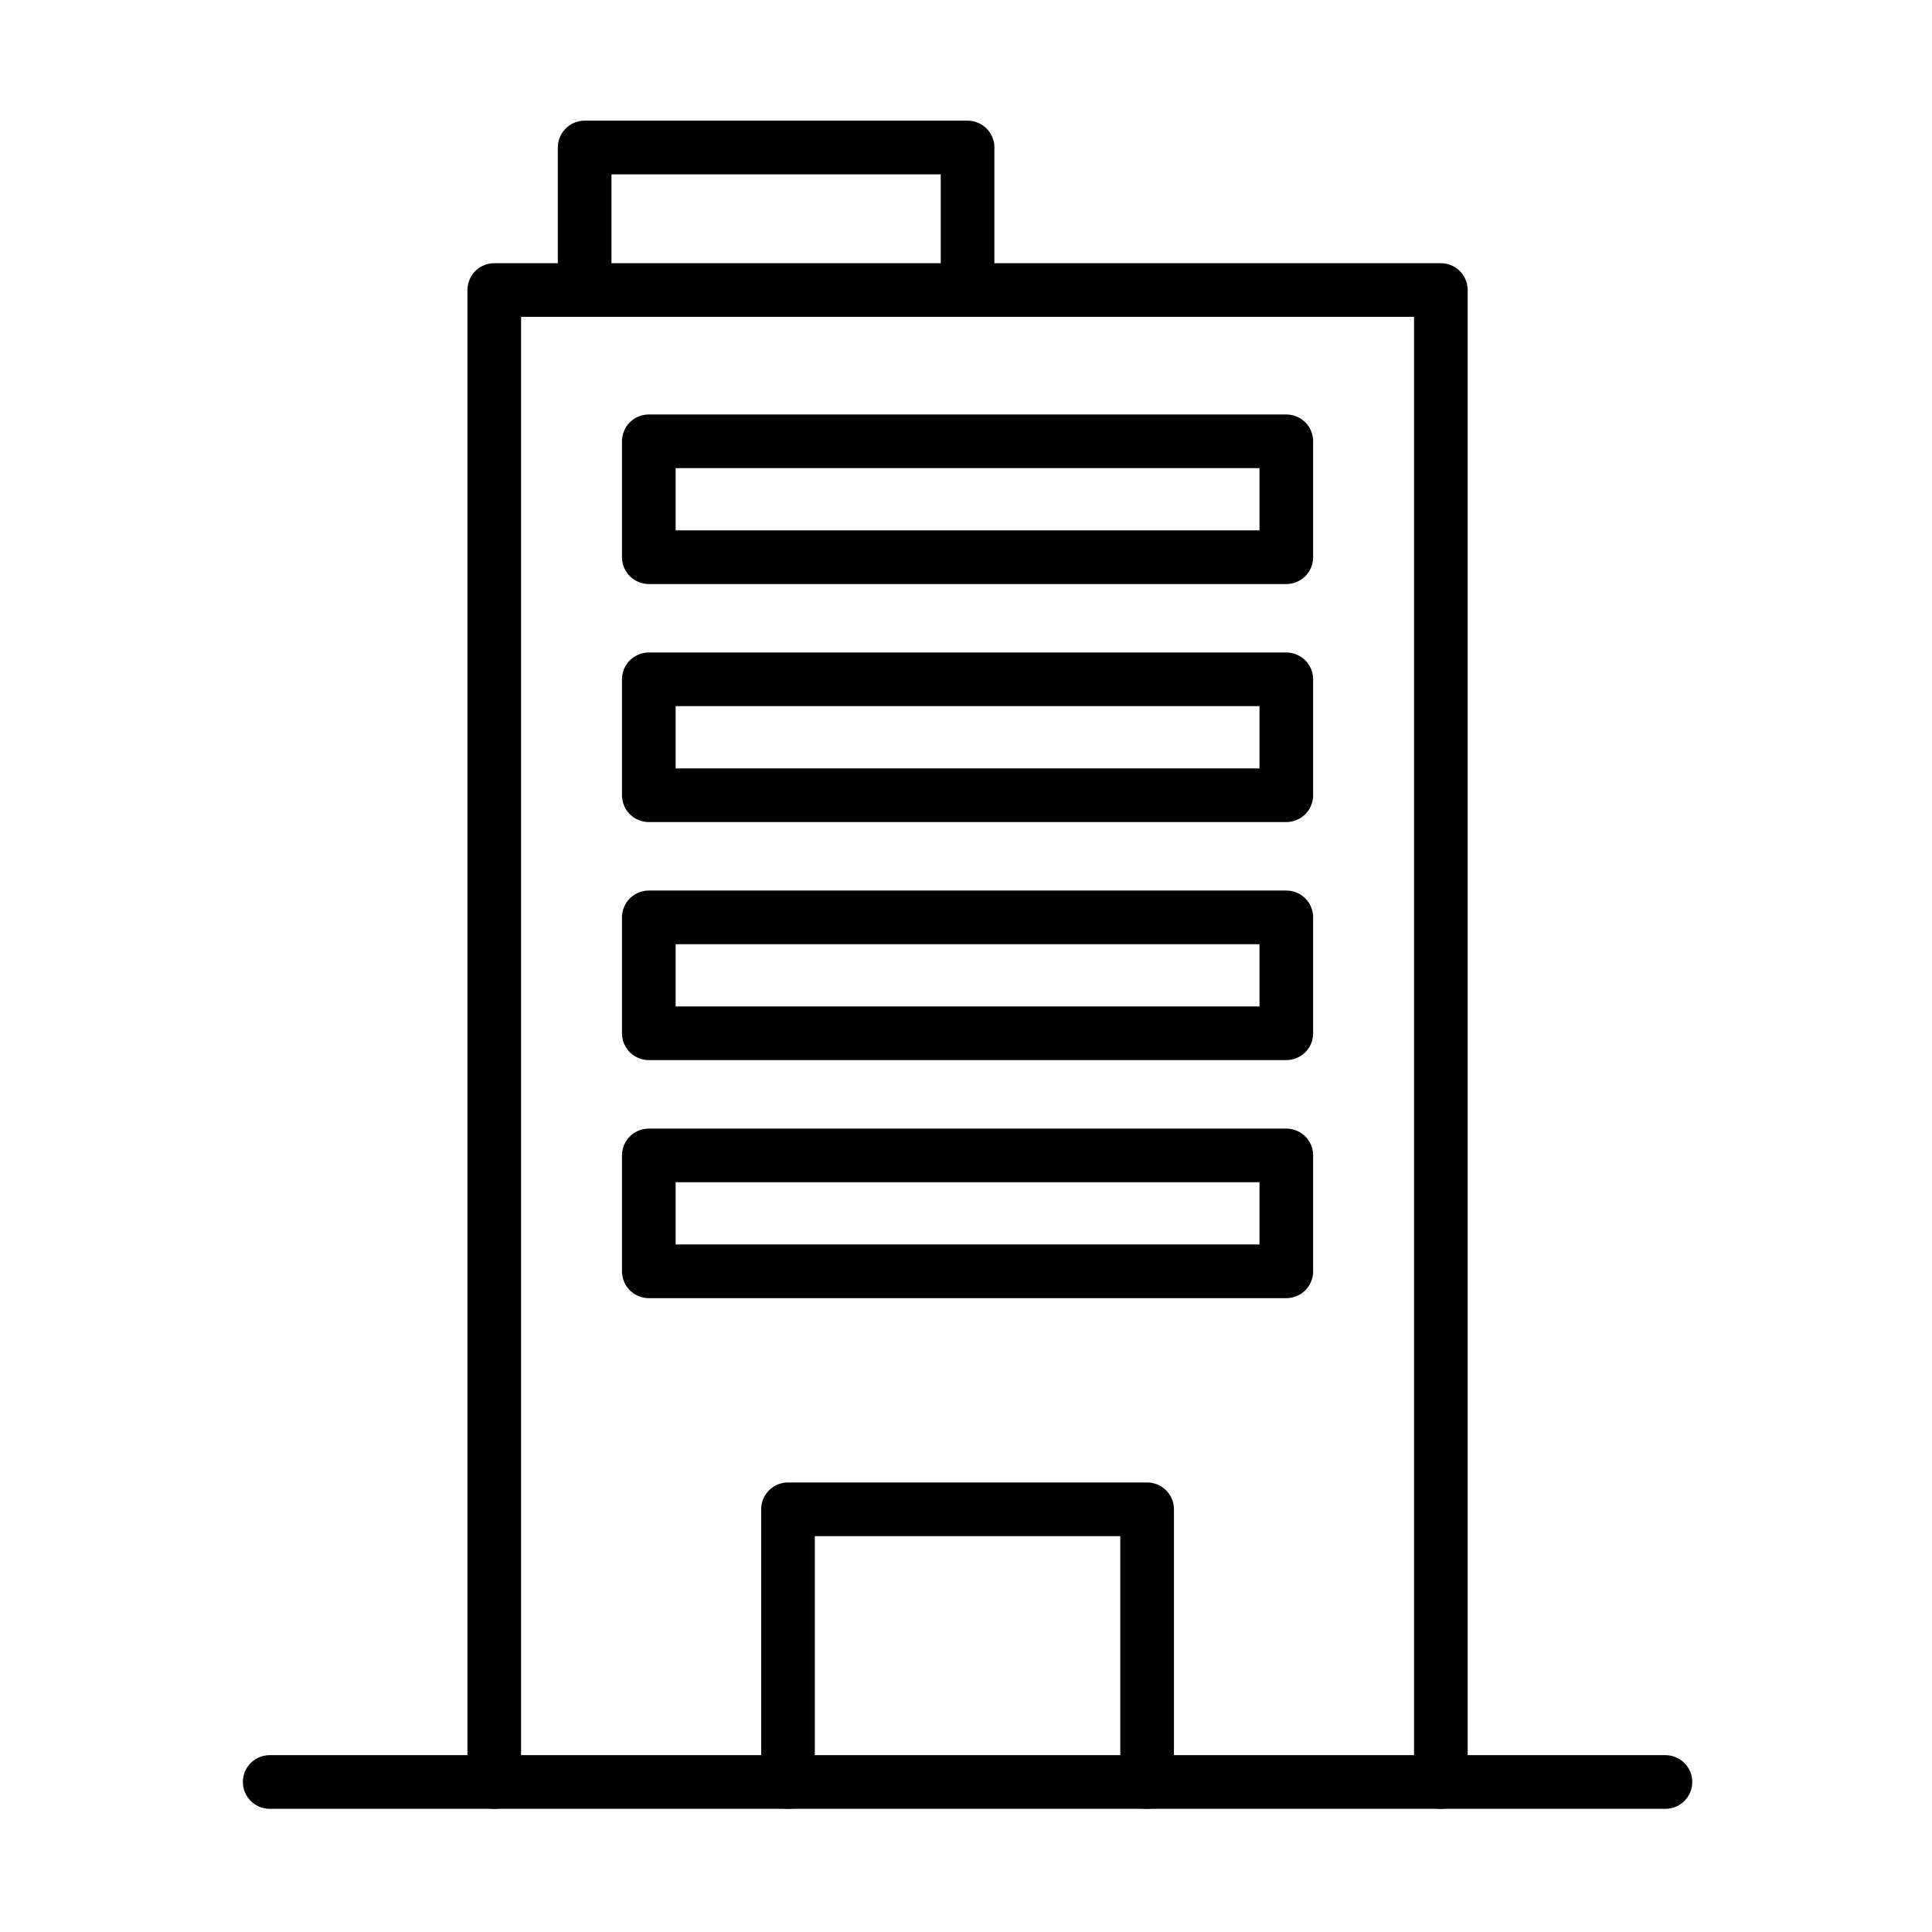 <?xml version="1.0" encoding="UTF-8" standalone="no"?>
<!DOCTYPE svg PUBLIC "-//W3C//DTD SVG 1.1//EN" "http://www.w3.org/Graphics/SVG/1.1/DTD/svg11.dtd">
<svg width="100%" height="100%" viewBox="0 0 800 800" version="1.1" xmlns="http://www.w3.org/2000/svg" xmlns:xlink="http://www.w3.org/1999/xlink" xml:space="preserve" xmlns:serif="http://www.serif.com/" style="fill-rule:evenodd;clip-rule:evenodd;stroke-linecap:round;stroke-linejoin:round;stroke-miterlimit:1;">
    <g transform="matrix(1,0,0,1,-1159,-1950)">
        <g transform="matrix(2.02,0,0,2.02,872.216,1393.69)">
            <rect x="142.327" y="275.741" width="396.011" height="396.011" style="fill:none;"/>
            <g transform="matrix(0.495,0,0,0.495,-430.923,-111.979)">
                <rect x="1426.05" y="965.333" width="264" height="48" style="fill:none;stroke:black;stroke-width:22.22px;"/>
            </g>
            <g transform="matrix(0.495,0,0,0.495,-430.923,-63.184)">
                <rect x="1426.05" y="965.333" width="264" height="48" style="fill:none;stroke:black;stroke-width:22.22px;"/>
            </g>
            <g transform="matrix(0.495,0,0,0.495,-430.923,-14.389)">
                <rect x="1426.05" y="965.333" width="264" height="48" style="fill:none;stroke:black;stroke-width:22.22px;"/>
            </g>
            <g transform="matrix(0.495,0,0,0.495,-430.923,34.407)">
                <rect x="1426.05" y="965.333" width="264" height="48" style="fill:none;stroke:black;stroke-width:22.22px;"/>
            </g>
            <g transform="matrix(0.495,0,0,0.495,-431.759,-675.845)">
                <path d="M1363.74,2659.66L1363.74,2041.82L1755.74,2041.82L1755.74,2659.66" style="fill:none;stroke:black;stroke-width:22.22px;"/>
            </g>
            <g transform="matrix(0.495,0,0,0.495,-431.759,-675.845)">
                <path d="M1401.17,2041.82L1401.17,1982.79L1559.74,1982.79L1559.74,2041.82" style="fill:none;stroke:black;stroke-width:22.22px;"/>
            </g>
            <g transform="matrix(0.495,0,0,0.495,-429.32,-675.845)">
                <path d="M1629.17,2659.66L1629.17,2546.74L1480.45,2546.74L1480.45,2659.66" style="fill:none;stroke:black;stroke-width:22.22px;"/>
            </g>
            <g transform="matrix(0.495,0,0,0.495,-427.457,-675.845)">
                <path d="M1262.05,2659.66L1840.05,2659.66" style="fill:none;stroke:black;stroke-width:22.22px;"/>
            </g>
        </g>
    </g>
</svg>
